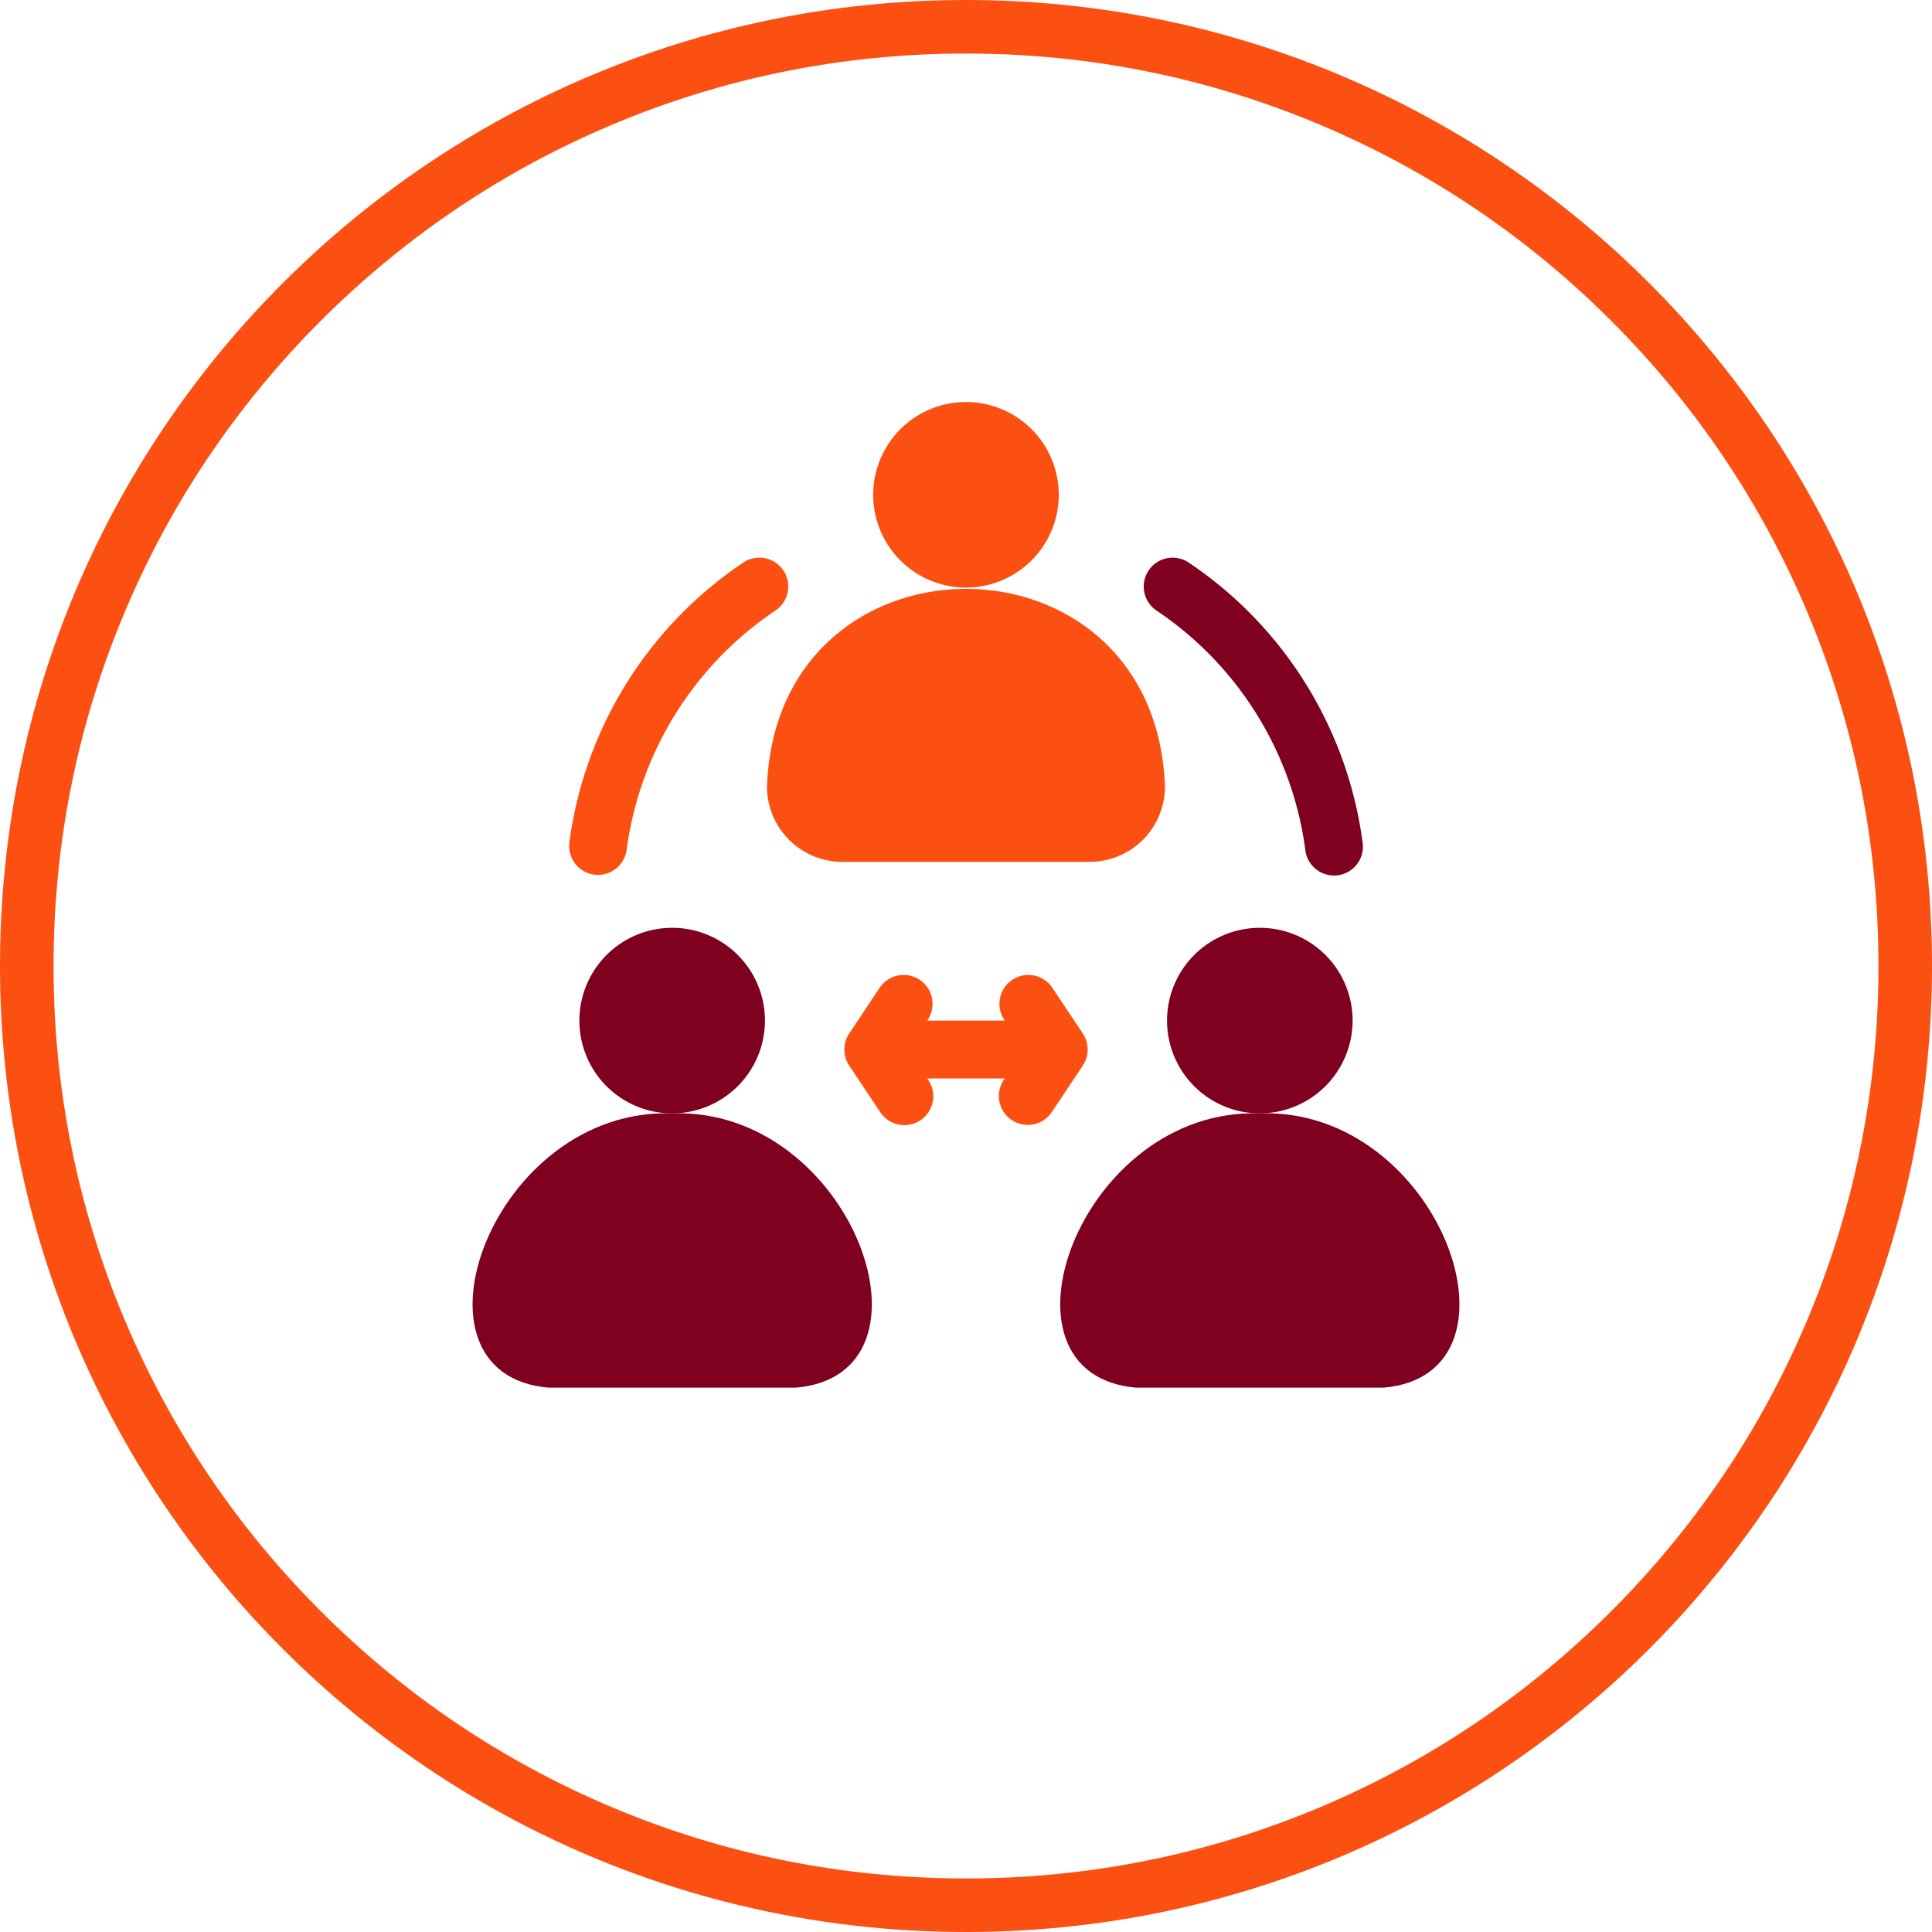<svg xmlns="http://www.w3.org/2000/svg" width="72.167" height="72.167" viewBox="0 0 72.167 72.167">
  <g id="Group_13117" data-name="Group 13117" transform="translate(-183.5 -3416.975)">
    <g id="Group_13097" data-name="Group 13097" transform="translate(-23.5 -794.514)">
      <g id="Group_12528" data-name="Group 12528" transform="translate(0 -1537.411)">
        <g id="Path_8452" data-name="Path 8452" transform="translate(207 5748.9)" fill="none">
          <path d="M36.083,0A36.083,36.083,0,1,1,0,36.083,36.083,36.083,0,0,1,36.083,0Z" stroke="none"/>
          <path d="M 36.083 2 C 31.481 2 27.018 2.901 22.817 4.678 C 18.759 6.394 15.114 8.852 11.983 11.983 C 8.852 15.114 6.394 18.759 4.678 22.817 C 2.901 27.018 2 31.481 2 36.083 C 2 40.686 2.901 45.149 4.678 49.35 C 6.394 53.408 8.852 57.053 11.983 60.184 C 15.114 63.315 18.759 65.773 22.817 67.489 C 27.018 69.266 31.481 70.167 36.083 70.167 C 40.686 70.167 45.149 69.266 49.35 67.489 C 53.408 65.773 57.053 63.315 60.184 60.184 C 63.315 57.053 65.773 53.408 67.489 49.35 C 69.266 45.149 70.167 40.686 70.167 36.083 C 70.167 31.481 69.266 27.018 67.489 22.817 C 65.773 18.759 63.315 15.114 60.184 11.983 C 57.053 8.852 53.408 6.394 49.35 4.678 C 45.149 2.901 40.686 2 36.083 2 M 36.083 -7.62939453125e-06 C 56.012 -7.62939453125e-06 72.167 16.155 72.167 36.083 C 72.167 56.012 56.012 72.167 36.083 72.167 C 16.155 72.167 -7.62939453125e-06 56.012 -7.62939453125e-06 36.083 C -7.62939453125e-06 16.155 16.155 -7.62939453125e-06 36.083 -7.62939453125e-06 Z" stroke="none" fill="#fb5012"/>
        </g>
      </g>
    </g>
    <g id="third-party" transform="translate(201.152 3431.671)">
      <path id="Path_9157" data-name="Path 9157" d="M202.029,299.716l-1.155-1.733a1.079,1.079,0,1,0-1.758,1.253h-2.9a1.079,1.079,0,1,0-1.758-1.253l-1.155,1.733a1.079,1.079,0,0,0,0,1.2l1.155,1.733a1.08,1.08,0,1,0,1.757-1.253h2.9a1.08,1.08,0,1,0,1.758,1.253l1.155-1.733a1.079,1.079,0,0,0,0-1.2Z" transform="translate(-179.234 -275.808)" fill="#fb5012"/>
      <path id="Path_9158" data-name="Path 9158" d="M349.385,83.317a12.8,12.8,0,0,1,5.542,8.926,1.079,1.079,0,1,0,2.139-.282,14.954,14.954,0,0,0-6.474-10.433,1.079,1.079,0,1,0-1.206,1.789Z" transform="translate(-323.821 -75.196)" fill="#800020"/>
      <path id="Path_9159" data-name="Path 9159" d="M51.111,93.172a1.081,1.081,0,0,0,1.21-.929,12.8,12.8,0,0,1,5.542-8.926,1.079,1.079,0,1,0-1.206-1.789,14.953,14.953,0,0,0-6.475,10.433A1.079,1.079,0,0,0,51.111,93.172Z" transform="translate(-46.565 -75.197)" fill="#fb5012"/>
      <path id="Path_9160" data-name="Path 9160" d="M62.711,276.92a3.466,3.466,0,1,0-3.466,3.466A3.47,3.47,0,0,0,62.711,276.92Z" transform="translate(-51.789 -253.493)" fill="#800020"/>
      <path id="Path_9161" data-name="Path 9161" d="M7.456,369.8c-6.741-.238-10.315,9.76-4.621,10.244h9.242c5.7-.486,2.119-10.483-4.621-10.244Z" transform="translate(0 -342.907)" fill="#800020"/>
      <path id="Path_9162" data-name="Path 9162" d="M367.978,276.92a3.466,3.466,0,1,0-3.466,3.466A3.47,3.47,0,0,0,367.978,276.92Z" transform="translate(-335.105 -253.493)" fill="#800020"/>
      <path id="Path_9163" data-name="Path 9163" d="M312.723,369.8c-6.741-.238-10.315,9.76-4.621,10.245h9.242C323.04,379.558,319.463,369.561,312.723,369.8Z" transform="translate(-283.316 -342.907)" fill="#800020"/>
      <path id="Path_9164" data-name="Path 9164" d="M215.344,3.787a3.466,3.466,0,1,0-3.466,3.466A3.47,3.47,0,0,0,215.344,3.787Z" transform="translate(-193.447)" fill="#fb5012"/>
      <path id="Path_9165" data-name="Path 9165" d="M152.953,104.752a2.815,2.815,0,0,0,2.812,2.812h9.242a2.815,2.815,0,0,0,2.812-2.812C167.458,94.9,153.309,94.909,152.953,104.752Z" transform="translate(-141.955 -90.066)" fill="#fb5012"/>
    </g>
  </g>
</svg>
